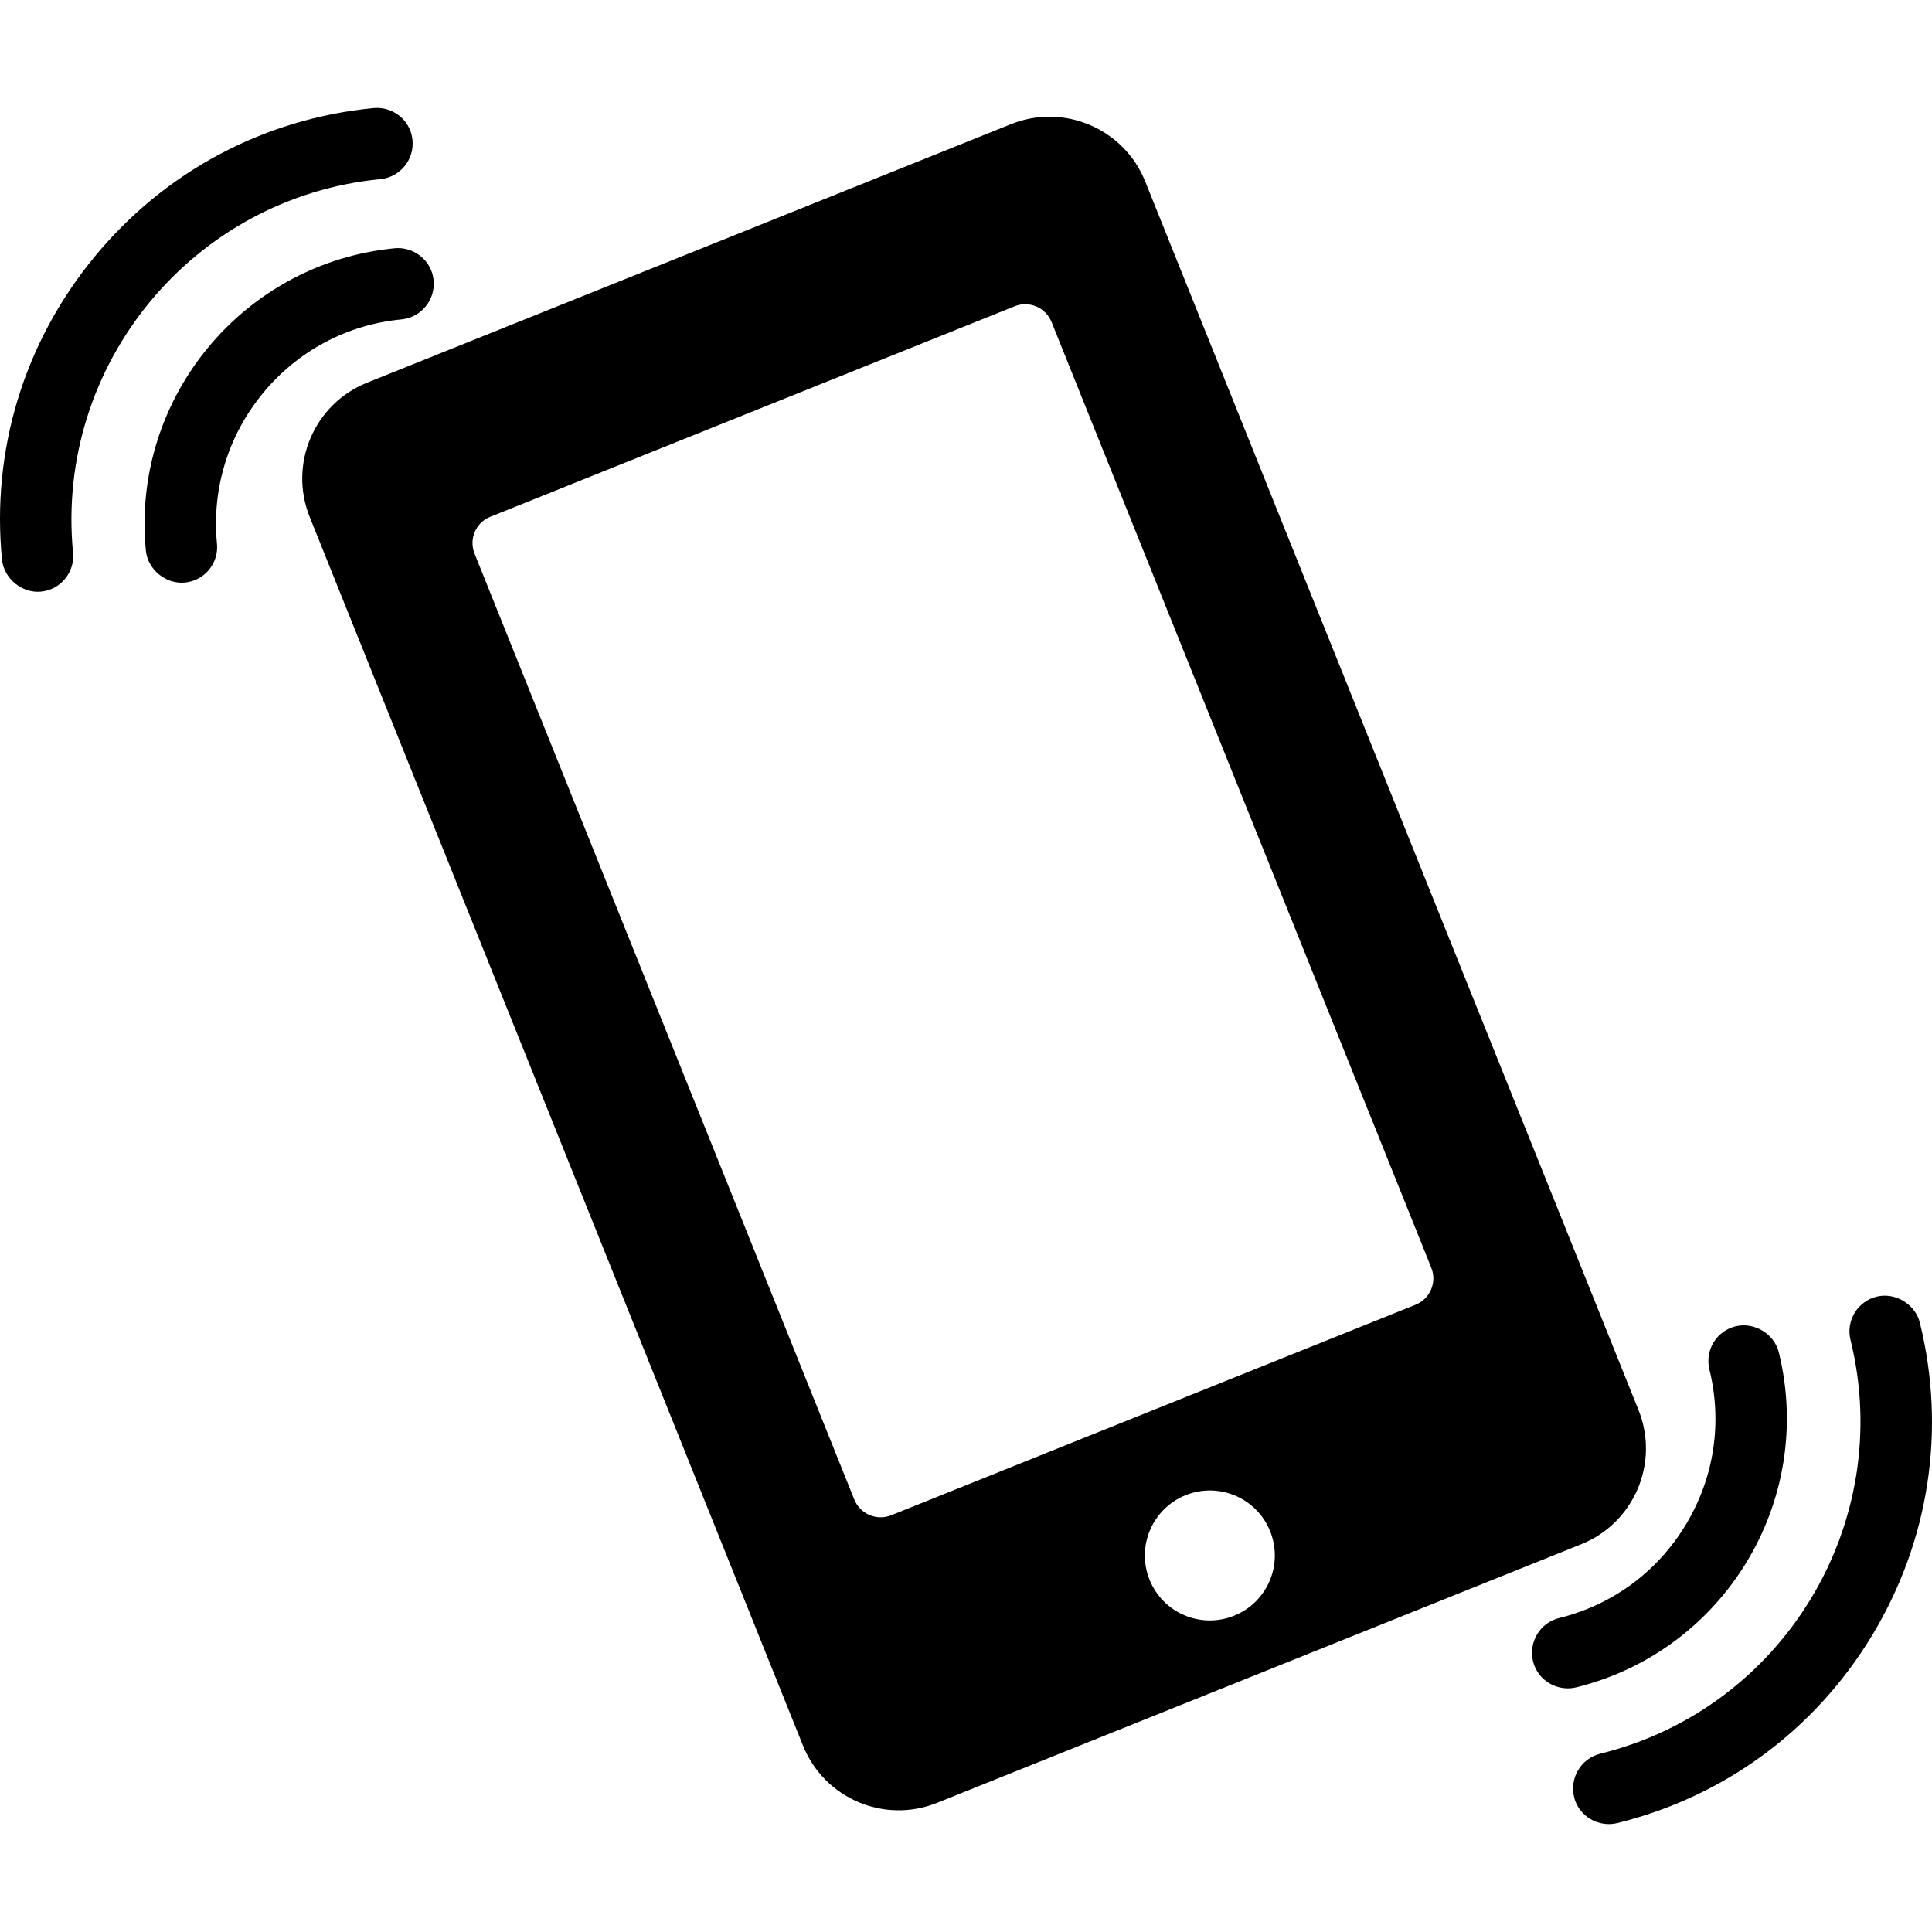 <svg version="1.1" id="Capa_1" xmlns="http://www.w3.org/2000/svg" xmlns:xlink="http://www.w3.org/1999/xlink" x="0px" y="0px"
	 width="567.34px" height="567.34px" viewBox="0 0 567.34 567.34" style="enable-background:new 0 0 567.34 567.34;"
	 xml:space="preserve">
<g>
	<path d="M90.948,151.822l144.843,360.754c6.235,15.539,23.868,23.084,39.407,16.83l189.118-75.927
		c15.539-6.234,23.074-23.887,16.84-39.416L336.303,53.299c-6.234-15.539-23.887-23.074-39.426-16.84l-189.118,75.936
		C92.23,118.64,84.714,136.283,90.948,151.822z M362.399,474.46c-9.792,3.939-20.904-0.794-24.834-10.586
		c-3.921-9.772,0.822-20.884,10.614-24.814c9.764-3.921,20.885,0.812,24.805,10.596C376.905,459.447,372.162,470.539,362.399,474.46
		z M143.973,151.755l153.966-61.812c4.274-1.722,9.132,0.344,10.863,4.628L420.31,372.294c1.722,4.274-0.363,9.142-4.638,10.854
		L261.716,444.96c-4.284,1.711-9.142-0.363-10.854-4.638L139.363,162.599C137.633,158.324,139.698,153.466,143.973,151.755z"/>
	<path d="M127.334,82.35c-0.105-1.014-0.325-1.989-0.708-2.936c-1.721-4.274-6.139-6.942-10.738-6.512
		c-44.6,4.341-77.38,44.122-73.058,88.75c0.545,5.604,5.852,9.955,11.465,9.419c2.792-0.268,5.317-1.616,7.086-3.768
		c1.797-2.18,2.61-4.915,2.333-7.688c-1.549-15.979,3.232-31.681,13.464-44.112c10.261-12.46,24.71-20.177,40.708-21.707
		C123.633,93.242,127.869,88.116,127.334,82.35z"/>
	<path d="M111.718,52.601c5.737-0.564,9.974-5.689,9.41-11.437c-0.086-1.004-0.316-1.979-0.698-2.917
		c-1.712-4.284-6.12-6.952-10.739-6.512c-32.235,3.127-61.334,18.637-81.97,43.72c-20.617,25.073-30.285,56.62-27.138,88.883
		c0.583,5.584,5.871,9.926,11.427,9.4c2.792-0.268,5.316-1.597,7.085-3.758c1.788-2.171,2.63-4.887,2.353-7.688
		C16.112,107.155,56.59,57.956,111.718,52.601z"/>
	<path d="M450.174,487.81c0.238,0.994,0.611,1.922,1.128,2.802c2.314,3.978,7.076,5.977,11.57,4.886
		c43.51-10.729,70.208-54.821,59.488-98.359c-1.348-5.46-7.22-8.998-12.708-7.659c-2.716,0.669-5.021,2.371-6.465,4.752
		c-1.463,2.42-1.864,5.24-1.204,7.956c3.834,15.587,1.386,31.805-6.972,45.594c-8.348,13.799-21.544,23.524-37.141,27.349
		C452.258,476.506,448.815,482.196,450.174,487.81z"/>
	<path d="M551.125,380.757c-2.726,0.67-5.011,2.353-6.493,4.743c-1.444,2.41-1.894,5.221-1.224,7.956
		c13.263,53.779-19.719,108.295-73.488,121.529c-5.604,1.396-9.046,7.077-7.679,12.699c0.22,0.985,0.593,1.903,1.1,2.783
		c2.324,3.978,7.086,5.985,11.59,4.886c31.432-7.745,57.996-27.291,74.808-55.08c16.792-27.778,21.793-60.387,14.037-91.866
		C562.408,382.976,556.547,379.438,551.125,380.757z"/>
</g>
<g>
</g>
<g>
</g>
<g>
</g>
<g>
</g>
<g>
</g>
<g>
</g>
<g>
</g>
<g>
</g>
<g>
</g>
<g>
</g>
<g>
</g>
<g>
</g>
<g>
</g>
<g>
</g>
<g>
</g>
</svg>
